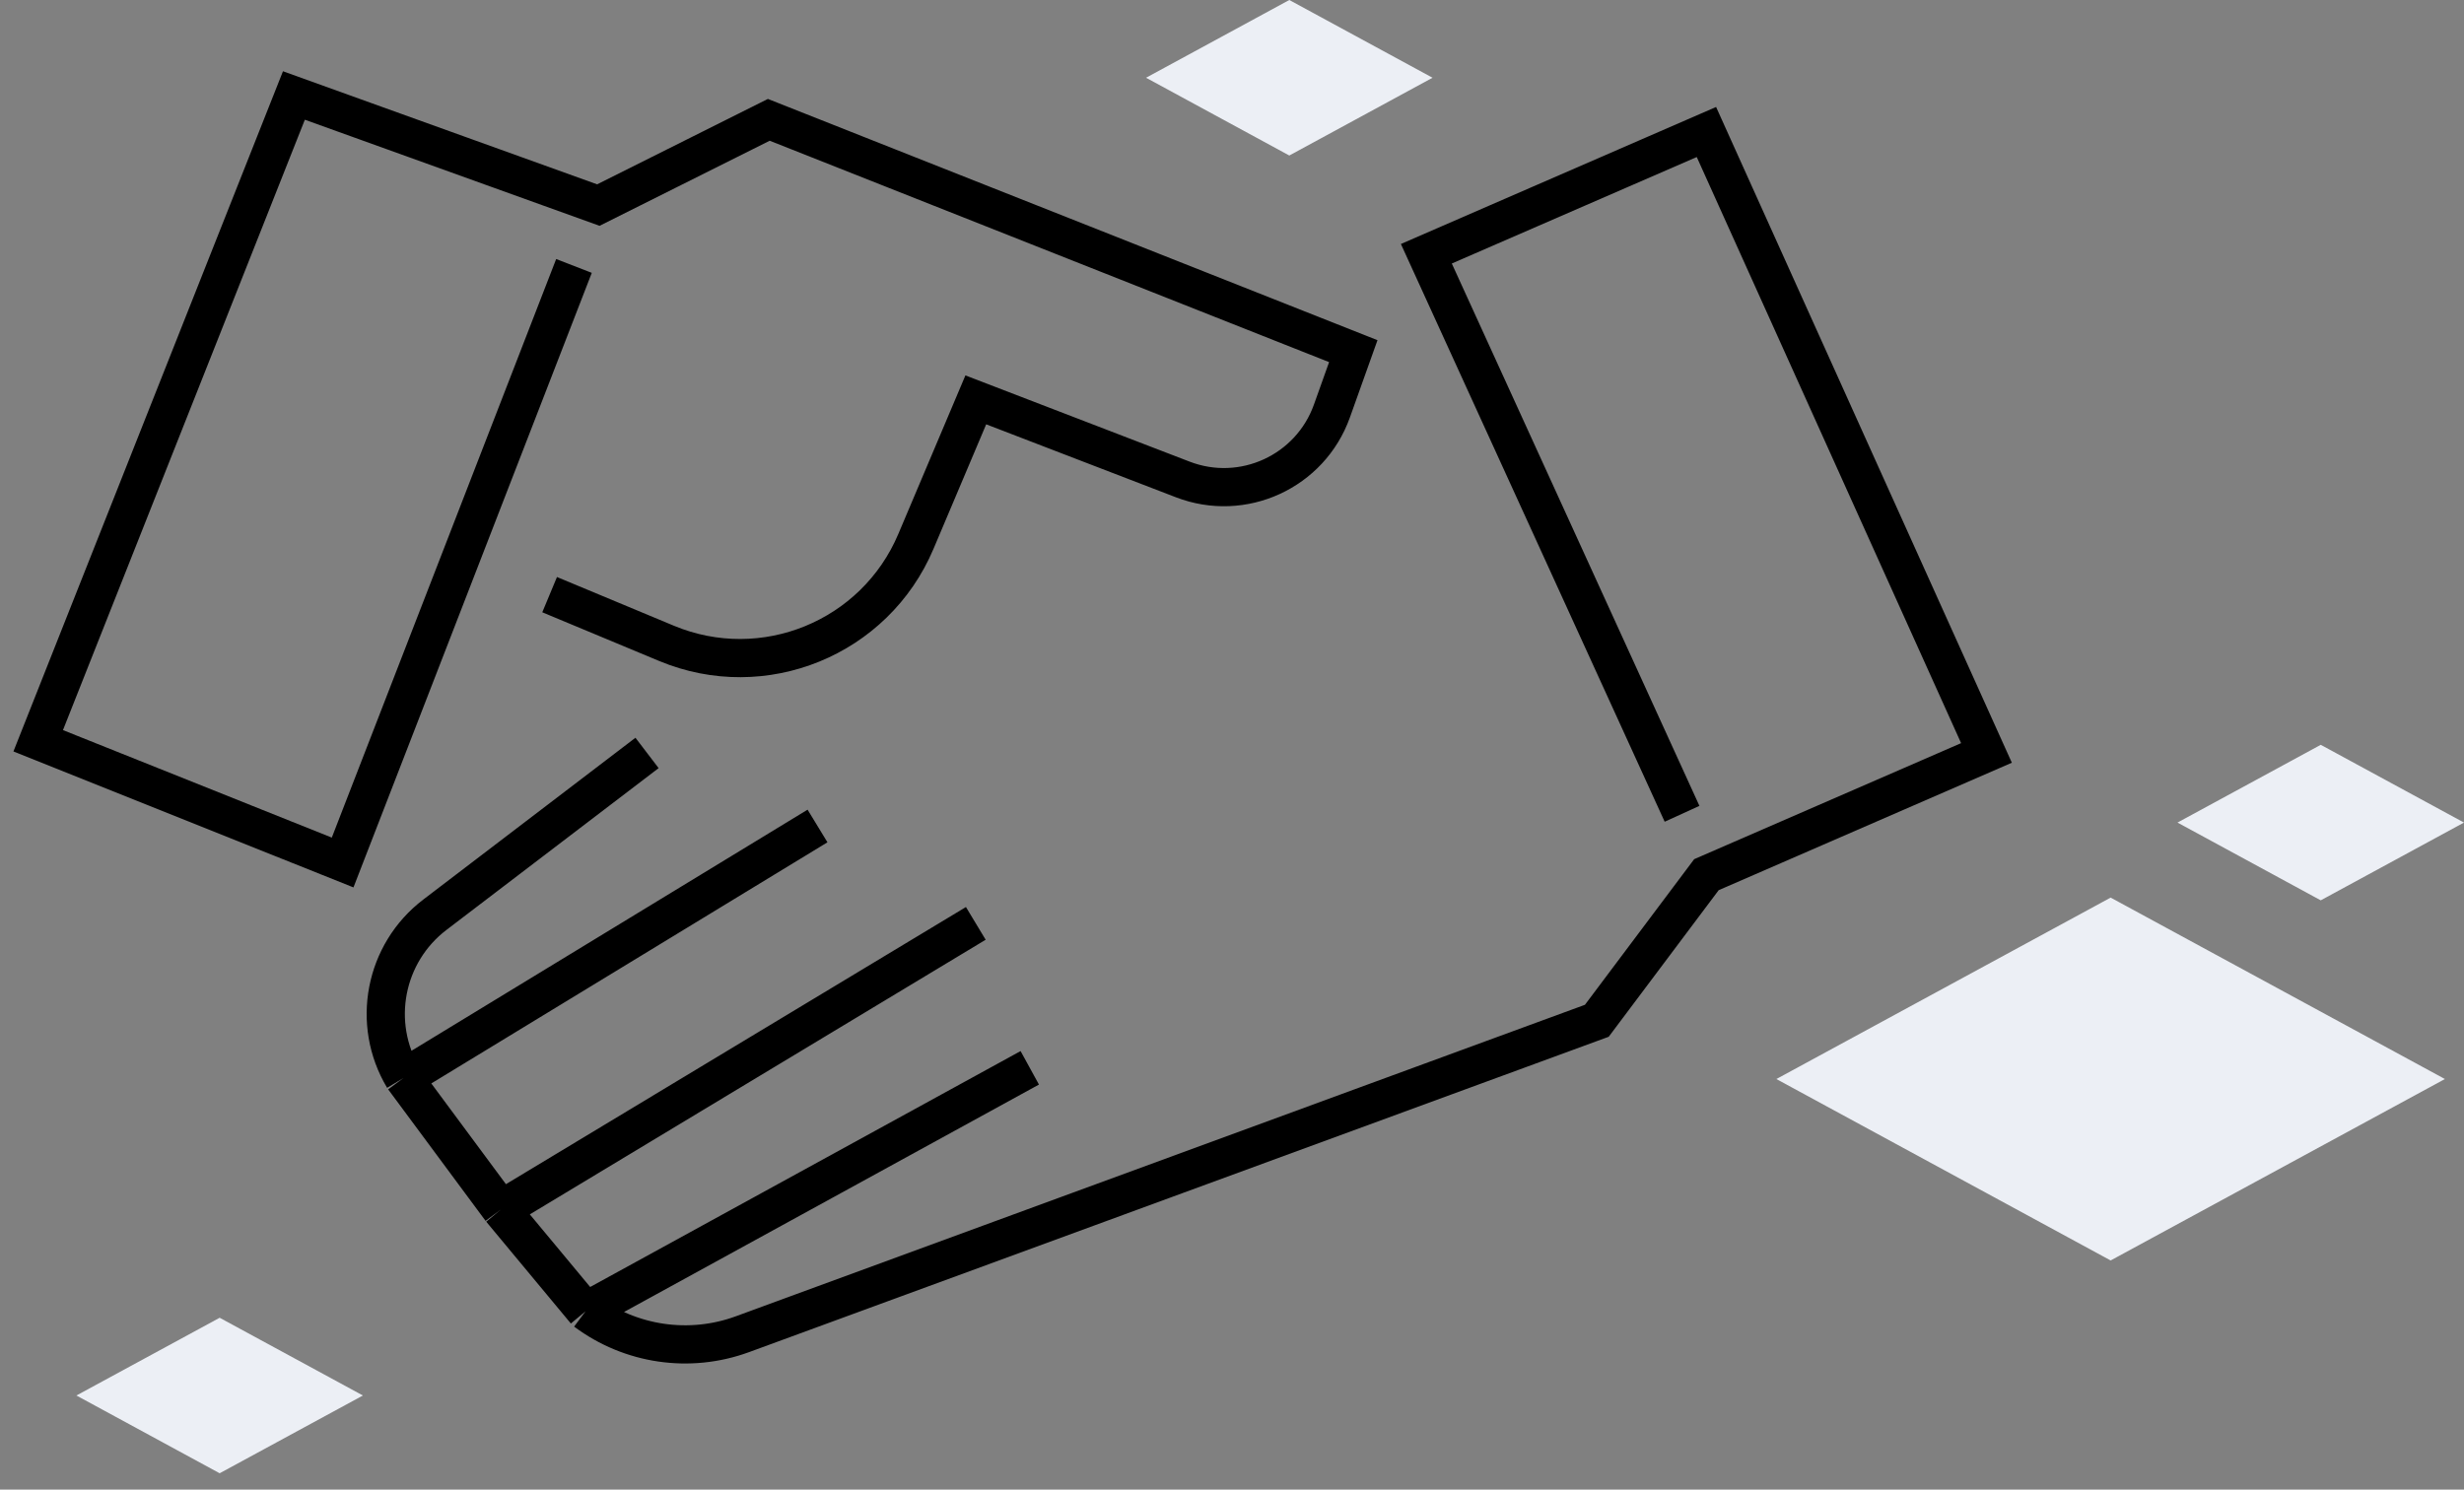 <svg width="129" height="78" viewBox="0 0 129 78" fill="none" xmlns="http://www.w3.org/2000/svg">
<rect x="0" y="0" width="129" height="78" fill="#808080" stroke="none"/>
<path d="M110.5 66L93 56.5L110.5 47L128 56.5L110.5 66Z" fill="#ECEFF5"/>
<path d="M121.5 47.143L114 43.071L121.5 39L129 43.071L121.5 47.143Z" fill="#ECEFF5"/>
<path d="M11.5 77.143L4 73.071L11.5 69L19 73.071L11.5 77.143Z" fill="#ECEFF5"/>
<path d="M67.5 8.143L60 4.071L67.5 0L75 4.071L67.5 8.143Z" fill="#ECEFF5"/>
<path d="M28.775 31.137L34.894 33.687C39.973 35.803 45.807 33.42 47.95 28.353L51.087 20.938L61.925 25.106C65.071 26.316 68.596 24.698 69.73 21.524L70.85 18.387L40.25 6.275L31.325 10.738L15.387 5L2 38.788L17.938 45.163L30.05 13.925M33.875 39.425L22.767 47.897C20.124 49.913 19.416 53.594 21.125 56.446V56.446M88.062 42.612L74.675 13.287L89.338 6.912L104 39.425L89.338 45.8L83.6 53.45L38.869 69.862C36.105 70.876 33.015 70.425 30.656 68.662V68.662M26.225 63.331L51.087 48.35M26.225 63.331L21.125 56.446M26.225 63.331L30.656 68.662M21.125 56.446L42.8 43.25M30.656 68.662L53.913 55.913" stroke="black" stroke-width="2"/>
</svg>

